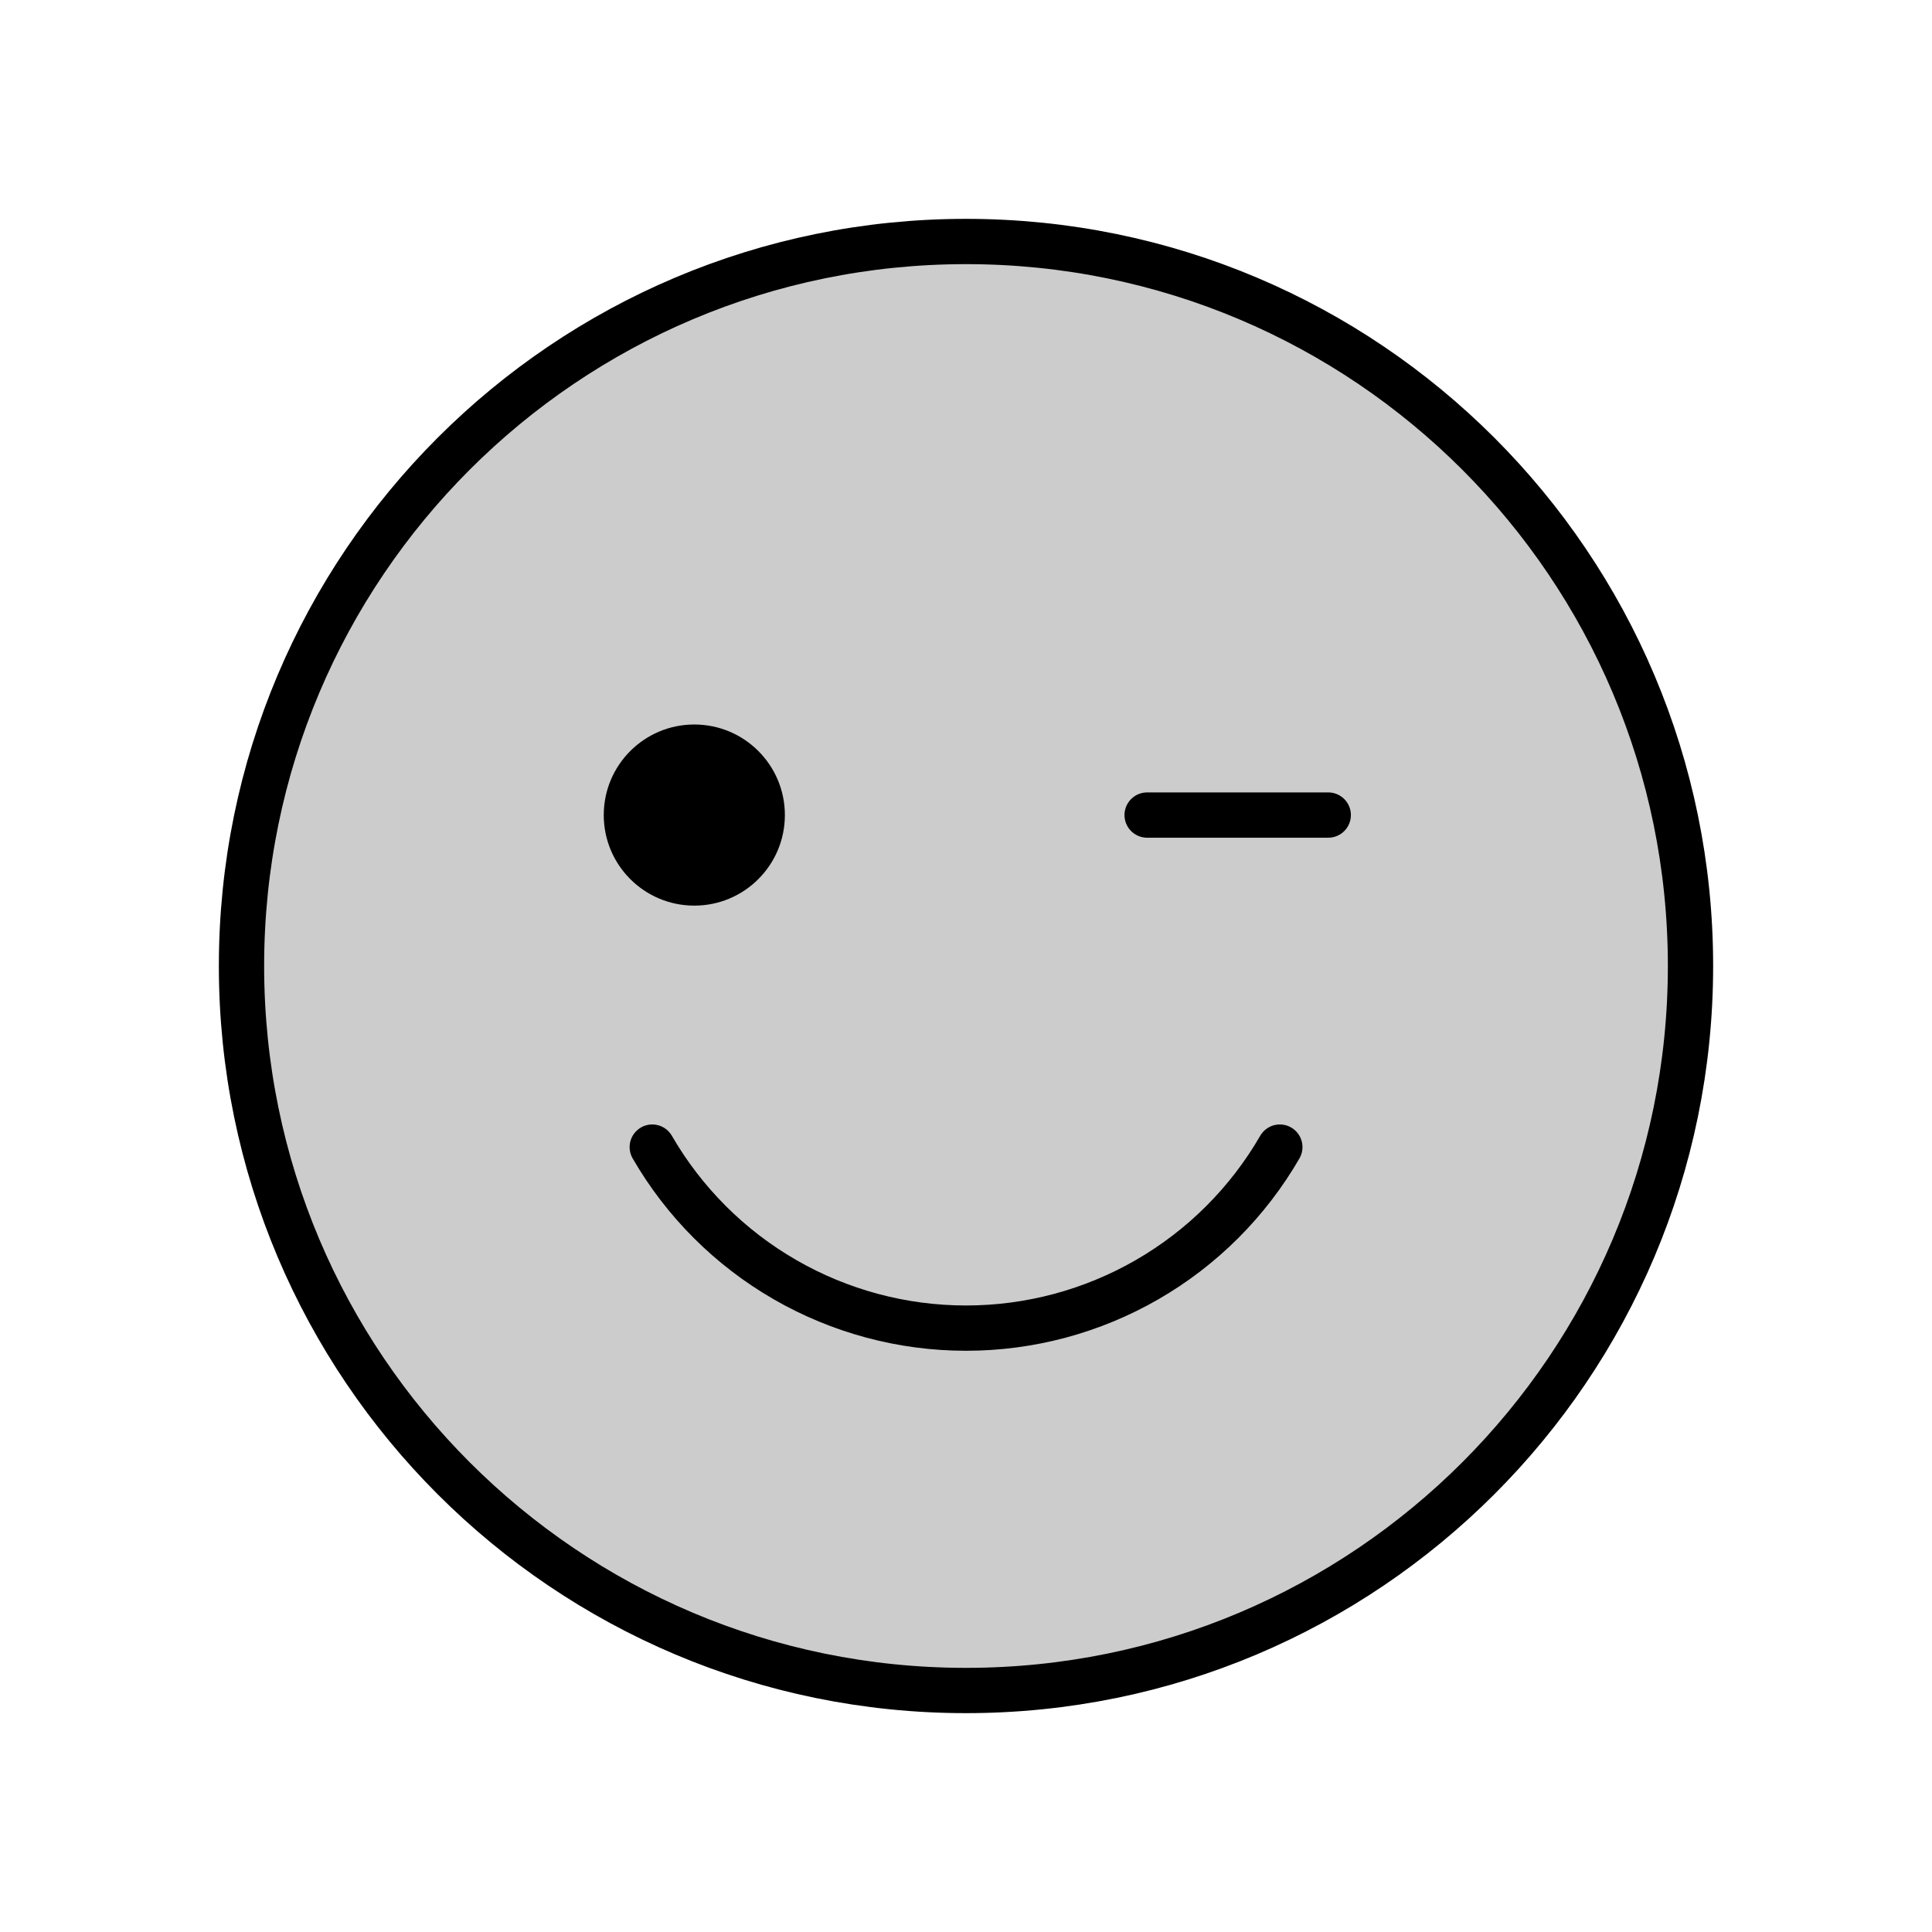<svg width="100%" height="100%" viewBox="0 0 64 64" fill="none" xmlns="http://www.w3.org/2000/svg">
<path opacity="0.2" d="M32 56C45.255 56 56 45.255 56 32C56 18.745 45.255 8 32 8C18.745 8 8 18.745 8 32C8 45.255 18.745 56 32 56Z" fill="currentColor"></path>
<path d="M32 56C45.255 56 56 45.255 56 32C56 18.745 45.255 8 32 8C18.745 8 8 18.745 8 32C8 45.255 18.745 56 32 56Z" stroke="currentColor" stroke-width="1.5" stroke-linecap="round" stroke-linejoin="round"></path>
<path d="M42.396 37.999C41.342 39.823 39.826 41.337 38.002 42.389C36.177 43.442 34.108 43.996 32.001 43.996C29.895 43.996 27.826 43.442 26.001 42.389C24.177 41.337 22.661 39.823 21.607 37.999" stroke="currentColor" stroke-width="1.5" stroke-linecap="round" stroke-linejoin="round"></path>
<path d="M23 30C24.657 30 26 28.657 26 27C26 25.343 24.657 24 23 24C21.343 24 20 25.343 20 27C20 28.657 21.343 30 23 30Z" fill="currentColor"></path>
<path d="M38 27H44" stroke="currentColor" stroke-width="1.5" stroke-linecap="round" stroke-linejoin="round"></path>
</svg>
